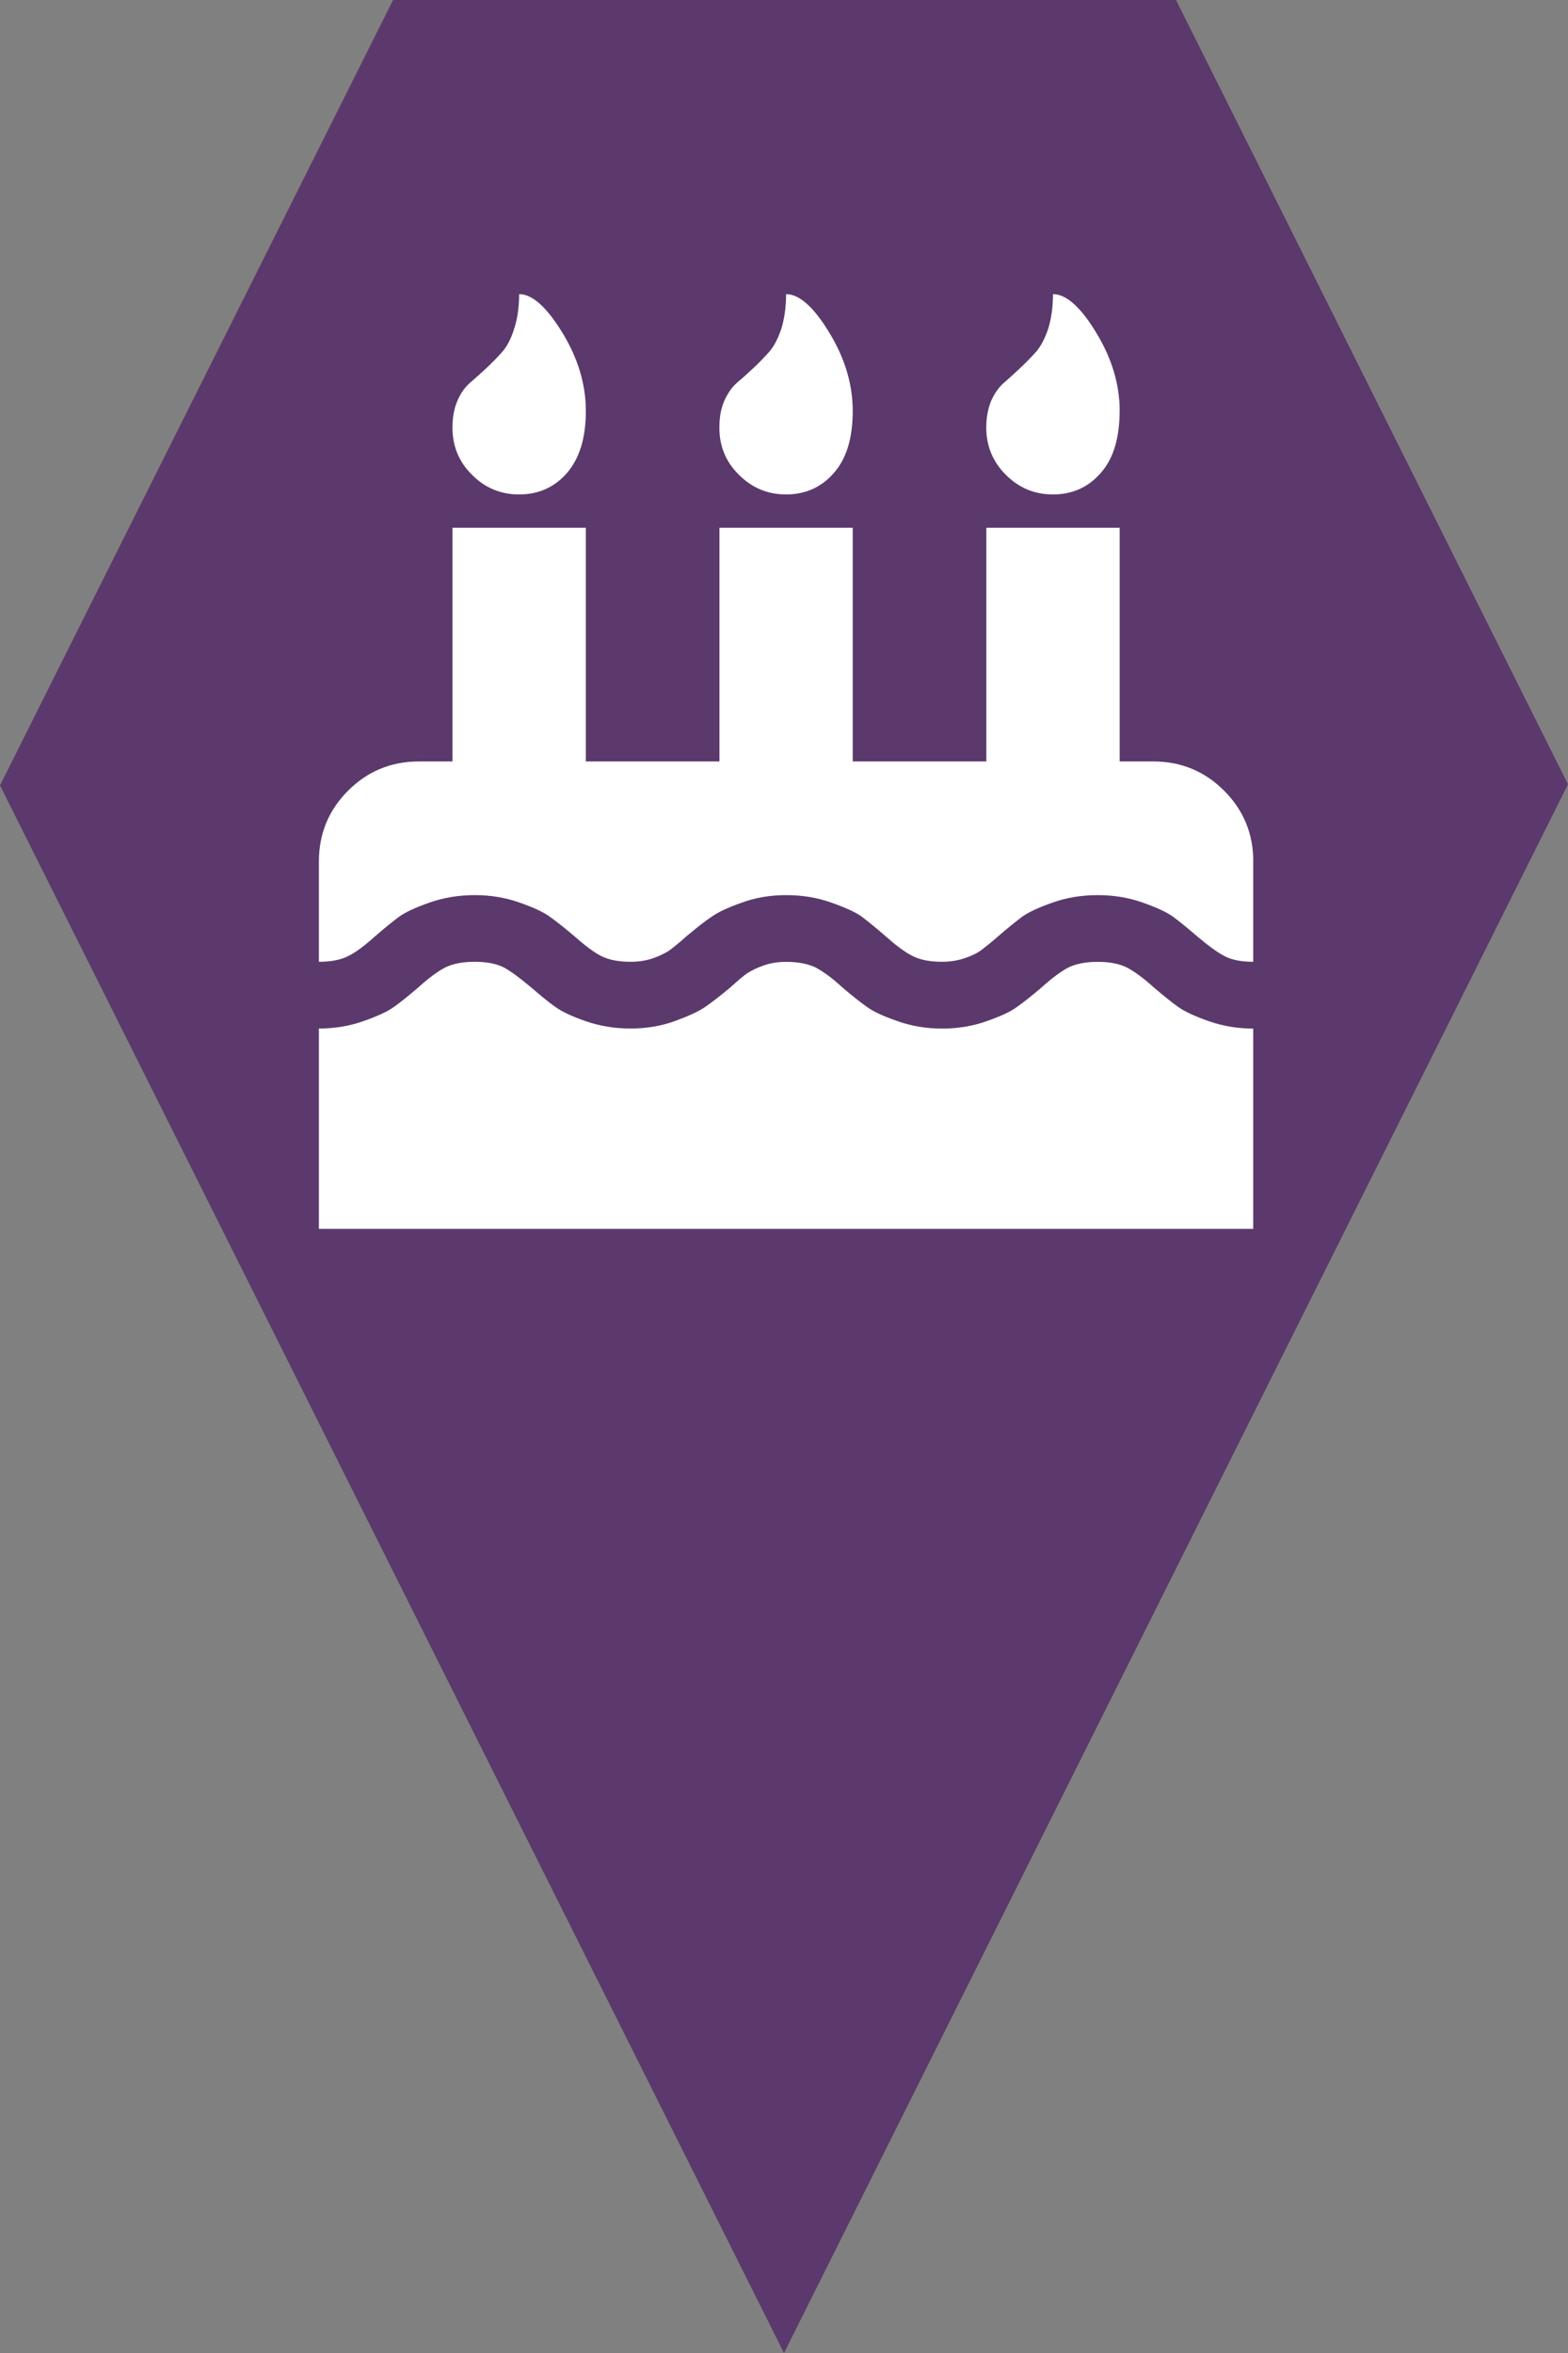 <?xml version="1.0" encoding="utf-8"?> <!DOCTYPE svg PUBLIC "-//W3C//DTD SVG 1.1//EN" "http://www.w3.org/Graphics/SVG/1.1/DTD/svg11.dtd"><svg version="1.1" id="marker-circle-blue" xmlns="http://www.w3.org/2000/svg" xmlns:xlink="http://www.w3.org/1999/xlink" x="0px"  y="0px" width="24px" height="36px" viewBox="0 0 24 36" enable-background="new 0 0 24 36" xml:space="preserve"><rect x="0" y="0" width="24" height="36" fill="#808080" stroke="none"/><polygon fill="#5B396C" points="12,36 24,12 18,0 6.017,0 0,12.016 "/><path fill="#ffffff" transform="translate(4.5 4.5)" d="m14.682,11.236v3.065H0.381v-3.065c0.238,0,0.466,-0.037,0.678,-0.112c0.212,-0.074,0.369,-0.145,0.473,-0.22c0.101,-0.071,0.223,-0.171,0.372,-0.298c0.16,-0.145,0.298,-0.246,0.413,-0.305c0.112,-0.056,0.264,-0.086,0.451,-0.086c0.186,0,0.331,0.03,0.443,0.086c0.108,0.06,0.246,0.16,0.417,0.305c0.156,0.134,0.279,0.235,0.376,0.302c0.097,0.071,0.25,0.142,0.462,0.216c0.212,0.074,0.443,0.112,0.685,0.112c0.242,0,0.466,-0.037,0.682,-0.115c0.212,-0.078,0.365,-0.149,0.462,-0.216c0.097,-0.067,0.223,-0.164,0.384,-0.298c0.112,-0.101,0.197,-0.175,0.257,-0.216c0.063,-0.041,0.145,-0.082,0.25,-0.119c0.104,-0.037,0.22,-0.056,0.346,-0.056c0.186,0,0.335,0.03,0.451,0.086c0.115,0.06,0.253,0.16,0.41,0.305c0.149,0.127,0.276,0.227,0.376,0.298c0.101,0.074,0.257,0.145,0.473,0.22c0.212,0.074,0.436,0.112,0.678,0.112c0.238,0,0.466,-0.037,0.678,-0.112c0.212,-0.074,0.369,-0.145,0.469,-0.22c0.101,-0.071,0.227,-0.171,0.376,-0.298c0.16,-0.145,0.298,-0.246,0.41,-0.305c0.115,-0.056,0.264,-0.086,0.451,-0.086c0.182,0,0.331,0.03,0.443,0.086c0.115,0.06,0.253,0.16,0.413,0.305c0.149,0.127,0.272,0.227,0.372,0.298c0.104,0.074,0.261,0.145,0.473,0.22c0.212,0.074,0.439,0.112,0.678,0.112zm0,-2.555v1.534c-0.186,0,-0.335,-0.03,-0.443,-0.089C14.131,10.07,13.99,9.966,13.822,9.824C13.666,9.69,13.543,9.59,13.446,9.519C13.349,9.452,13.196,9.381,12.984,9.307C12.768,9.232,12.545,9.195,12.302,9.195c-0.242,0,-0.473,0.037,-0.685,0.112c-0.212,0.074,-0.365,0.145,-0.462,0.212c-0.097,0.071,-0.22,0.171,-0.376,0.305c-0.115,0.101,-0.205,0.171,-0.264,0.216c-0.056,0.041,-0.138,0.082,-0.246,0.119c-0.108,0.037,-0.223,0.056,-0.35,0.056c-0.186,0,-0.339,-0.03,-0.451,-0.089C9.353,10.07,9.215,9.966,9.055,9.824C8.902,9.69,8.776,9.59,8.683,9.519C8.586,9.452,8.429,9.381,8.217,9.307C8.005,9.232,7.778,9.195,7.532,9.195c-0.238,0,-0.466,0.037,-0.678,0.115c-0.212,0.074,-0.369,0.149,-0.462,0.216c-0.097,0.063,-0.223,0.164,-0.384,0.298c-0.112,0.101,-0.201,0.171,-0.261,0.216c-0.06,0.041,-0.145,0.082,-0.246,0.119c-0.104,0.037,-0.22,0.056,-0.35,0.056c-0.186,0,-0.335,-0.03,-0.451,-0.089C4.59,10.07,4.452,9.966,4.292,9.824C4.143,9.698,4.016,9.597,3.916,9.526C3.815,9.452,3.659,9.381,3.446,9.307C3.234,9.232,3.007,9.195,2.769,9.195c-0.246,0,-0.473,0.037,-0.689,0.112C1.867,9.381,1.715,9.452,1.618,9.519C1.521,9.59,1.398,9.69,1.242,9.824C1.085,9.966,0.947,10.07,0.832,10.126C0.717,10.186,0.568,10.215,0.381,10.215V8.681c0,-0.425,0.149,-0.786,0.447,-1.084C1.126,7.299,1.487,7.15,1.912,7.15H2.426V3.575h2.041v3.575h2.045V3.575H8.552V7.15H10.597V3.575h2.041v3.575h0.514c0.425,0,0.786,0.149,1.084,0.447c0.298,0.298,0.447,0.659,0.447,1.084zM4.467,1.788c0,0.41,-0.097,0.726,-0.287,0.946c-0.19,0.22,-0.436,0.331,-0.734,0.331c-0.283,0,-0.525,-0.101,-0.722,-0.302C2.523,2.566,2.426,2.324,2.426,2.045c0,-0.156,0.022,-0.29,0.074,-0.41C2.549,1.519,2.612,1.43,2.687,1.363C2.761,1.3,2.843,1.225,2.936,1.14C3.026,1.058,3.107,0.972,3.182,0.89C3.256,0.808,3.32,0.689,3.368,0.536C3.42,0.38,3.446,0.201,3.446,0c0.201,0,0.421,0.197,0.663,0.592c0.238,0.391,0.358,0.79,0.358,1.195zm4.085,0c0,0.41,-0.093,0.726,-0.287,0.946C8.076,2.953,7.83,3.065,7.532,3.065C7.249,3.065,7.01,2.964,6.809,2.763C6.608,2.566,6.511,2.324,6.511,2.045c0,-0.156,0.022,-0.29,0.074,-0.41C6.638,1.519,6.698,1.43,6.772,1.363C6.847,1.3,6.932,1.225,7.022,1.14C7.111,1.058,7.193,0.972,7.267,0.89C7.342,0.808,7.405,0.689,7.457,0.536C7.506,0.38,7.532,0.201,7.532,0C7.733,0,7.956,0.197,8.195,0.592C8.433,0.983,8.552,1.382,8.552,1.788Zm4.085,0c0,0.41,-0.093,0.726,-0.287,0.946c-0.19,0.22,-0.436,0.331,-0.734,0.331c-0.283,0,-0.521,-0.101,-0.722,-0.302c-0.197,-0.197,-0.298,-0.439,-0.298,-0.719c0,-0.156,0.026,-0.29,0.074,-0.41c0.052,-0.115,0.115,-0.205,0.19,-0.272c0.074,-0.063,0.156,-0.138,0.246,-0.223c0.089,-0.082,0.171,-0.168,0.246,-0.25c0.074,-0.082,0.138,-0.201,0.19,-0.354C11.591,0.38,11.617,0.201,11.617,0c0.201,0,0.425,0.197,0.663,0.592c0.238,0.391,0.358,0.79,0.358,1.195zm0,0"></path> </svg>